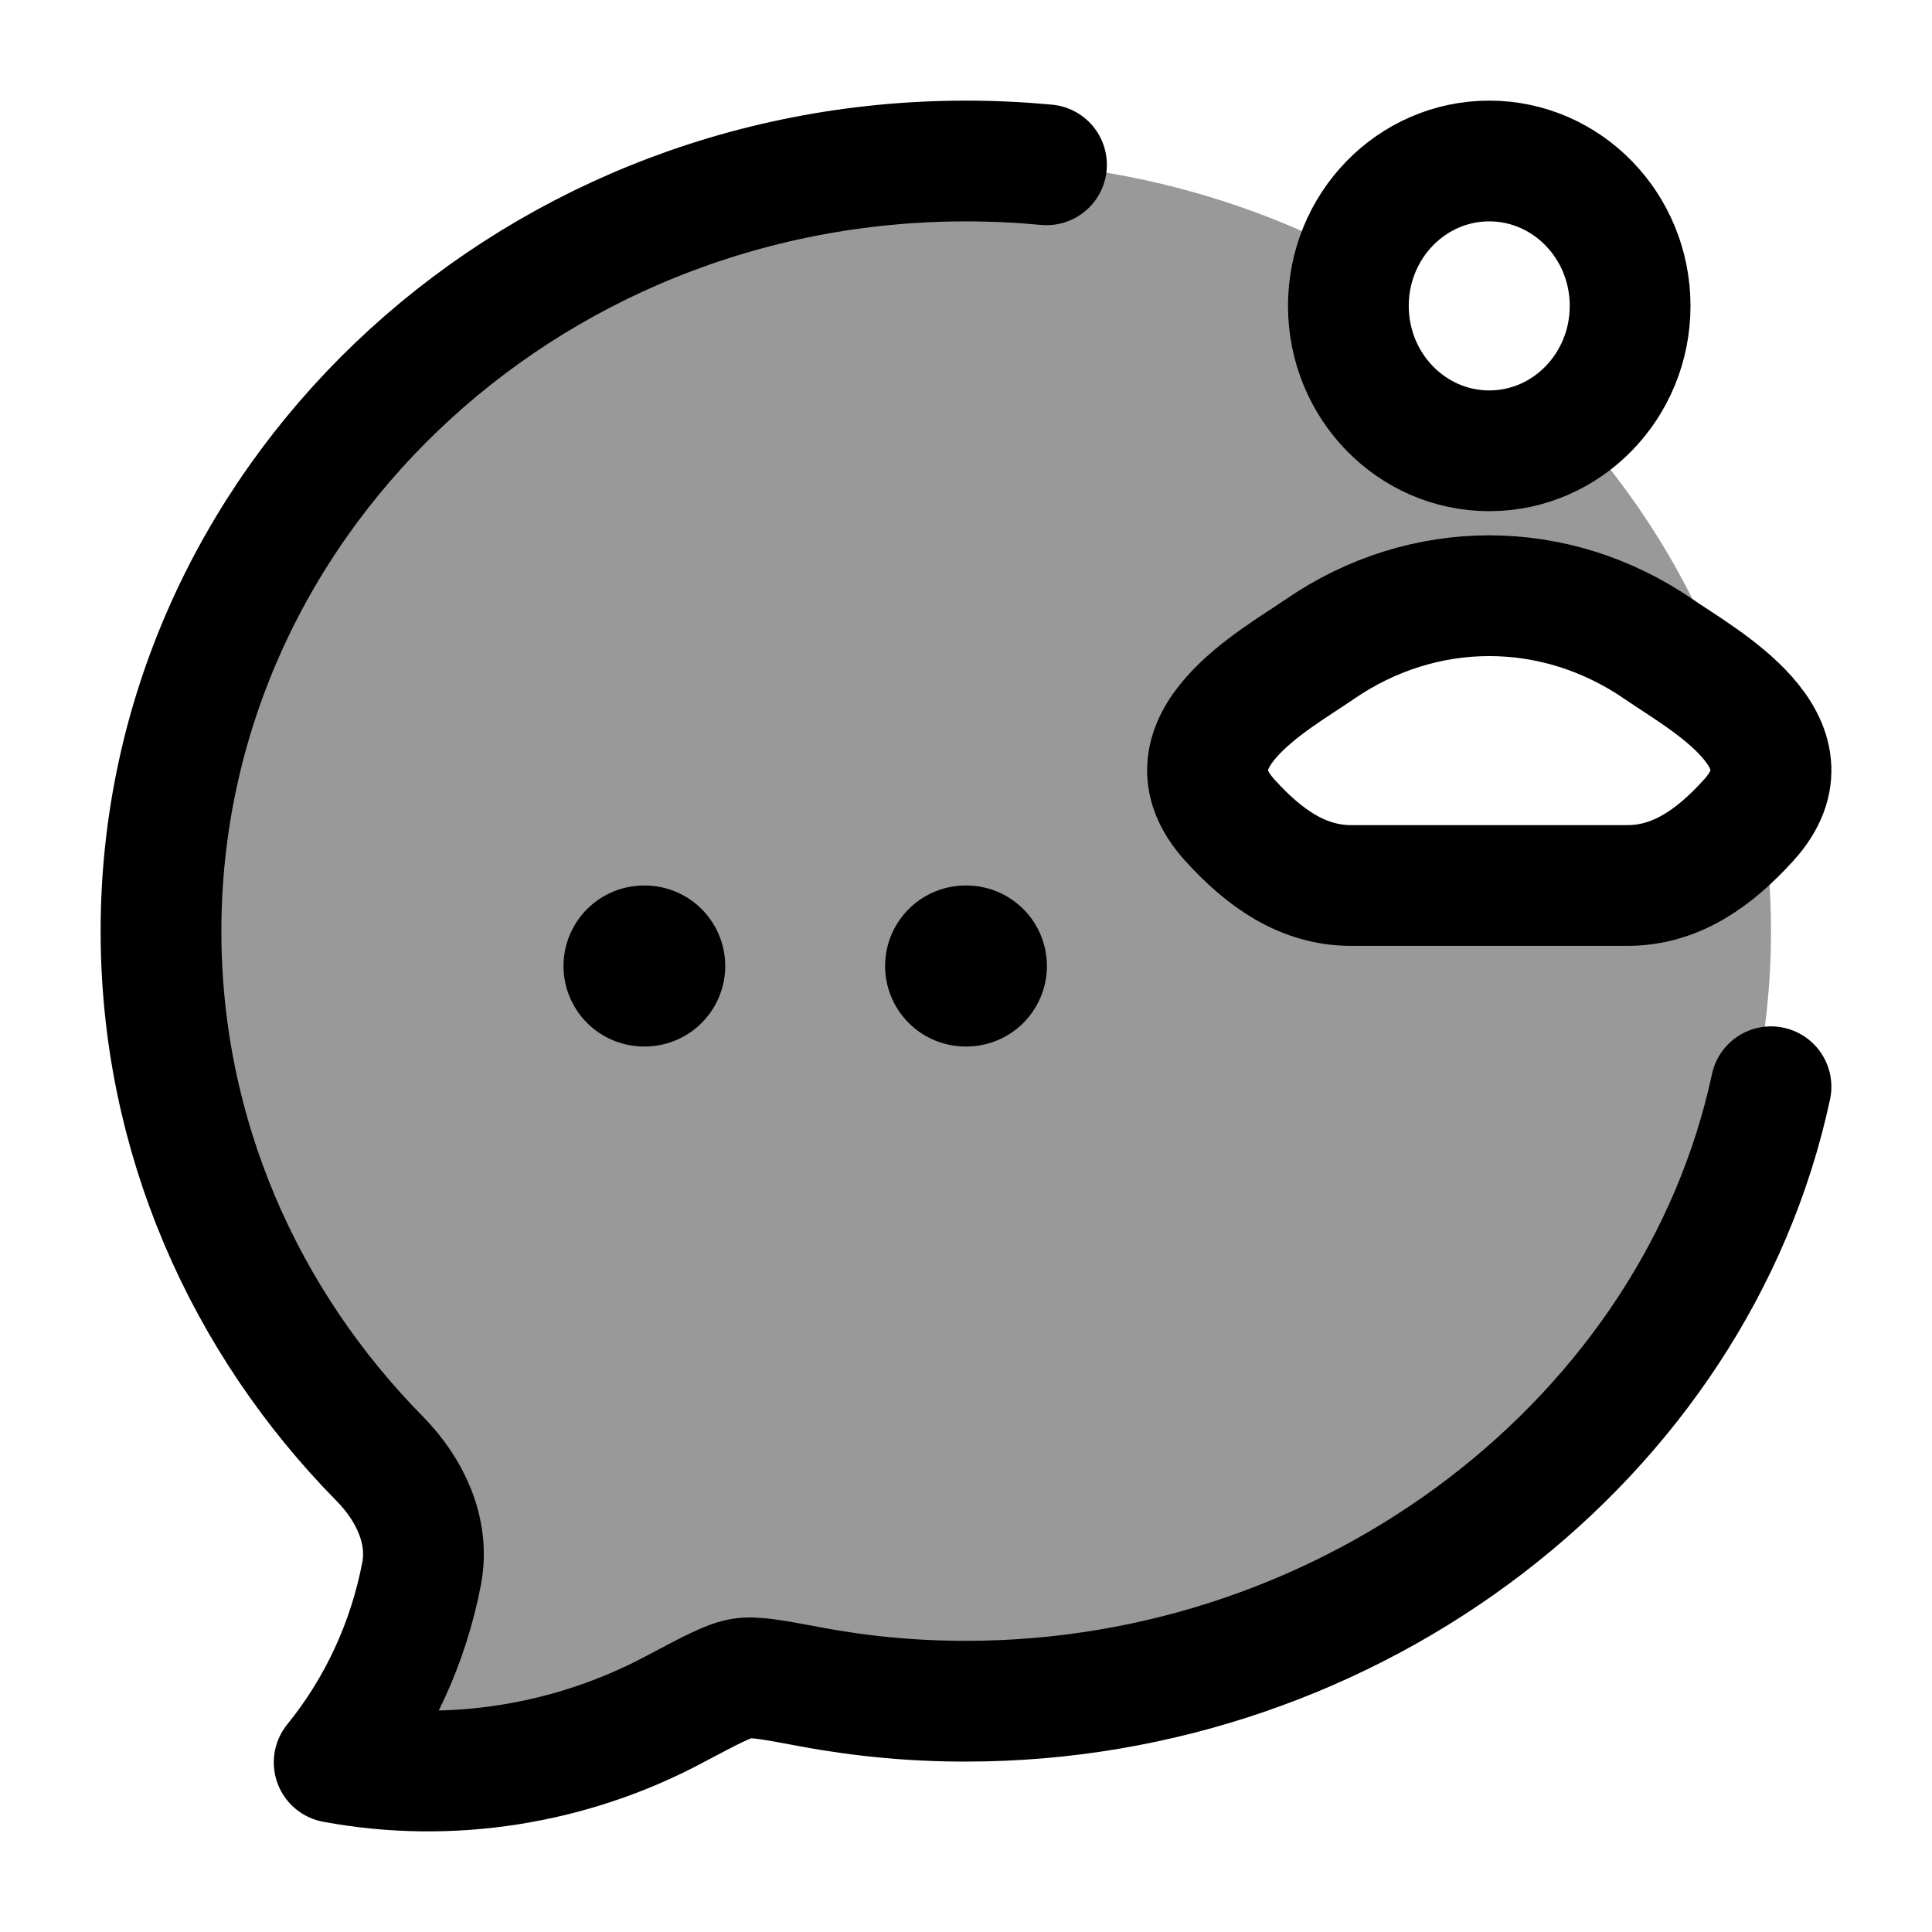 <svg width="24" height="24" viewBox="0 0 24 24" fill="none" xmlns="http://www.w3.org/2000/svg">
    <path opacity="0.4" d="M12 21.133C17.522 21.133 22 16.85 22 11.567C22 11.033 21.954 10.51 21.867 10.001C21.828 10.062 21.78 10.125 21.723 10.188C21.294 10.662 20.816 11 20.215 11H16.785C16.184 11 15.706 10.662 15.277 10.188C14.486 9.316 15.577 8.602 16.204 8.191C16.273 8.146 16.337 8.104 16.391 8.067C17.681 7.178 19.319 7.178 20.609 8.067C20.663 8.104 20.727 8.146 20.796 8.191C21.028 8.343 21.324 8.537 21.564 8.765C21.145 7.456 20.441 6.266 19.521 5.262C19.234 5.475 18.881 5.6 18.5 5.6C17.534 5.6 16.75 4.794 16.75 3.8C16.75 3.589 16.785 3.387 16.85 3.199C15.414 2.435 13.76 2 12 2C6.478 2 2 6.284 2 11.567C2 14.105 3.033 16.412 4.719 18.123C5.09 18.5 5.338 19.015 5.238 19.545C5.073 20.411 4.699 21.219 4.151 21.893C5.592 22.161 7.09 21.92 8.375 21.236C8.829 20.995 9.056 20.874 9.217 20.85C9.377 20.825 9.606 20.868 10.065 20.954C10.703 21.074 11.351 21.134 12 21.133Z" fill="currentColor"/>
    <path d="M13 2.047C12.671 2.016 12.338 2 12 2C6.478 2 2 6.284 2 11.567C2 14.105 3.033 16.412 4.719 18.123C5.09 18.5 5.338 19.015 5.238 19.545C5.073 20.411 4.699 21.219 4.151 21.893C5.592 22.161 7.09 21.92 8.375 21.236C8.829 20.995 9.056 20.874 9.217 20.85C9.377 20.825 9.606 20.868 10.065 20.954C10.703 21.074 11.351 21.134 12 21.133C16.83 21.133 21.065 17.857 22 13.5" stroke="currentColor" stroke-width="1.5" stroke-linecap="round" stroke-linejoin="round"/>
    <path d="M16.391 8.067C15.841 8.446 14.399 9.22 15.277 10.188C15.706 10.662 16.184 11 16.785 11H20.215C20.816 11 21.294 10.662 21.723 10.188C22.602 9.22 21.159 8.446 20.609 8.067C19.319 7.178 17.681 7.178 16.391 8.067Z" stroke="currentColor" stroke-width="1.5"/>
    <path d="M20.25 3.8C20.25 4.794 19.466 5.6 18.5 5.6C17.534 5.6 16.75 4.794 16.75 3.8C16.75 2.806 17.534 2 18.5 2C19.466 2 20.25 2.806 20.25 3.8Z" stroke="currentColor" stroke-width="1.5"/>
    <path d="M11.995 12H12.005M8 12H8.009" stroke="currentColor" stroke-width="2" stroke-linecap="round" stroke-linejoin="round"/>
</svg>
